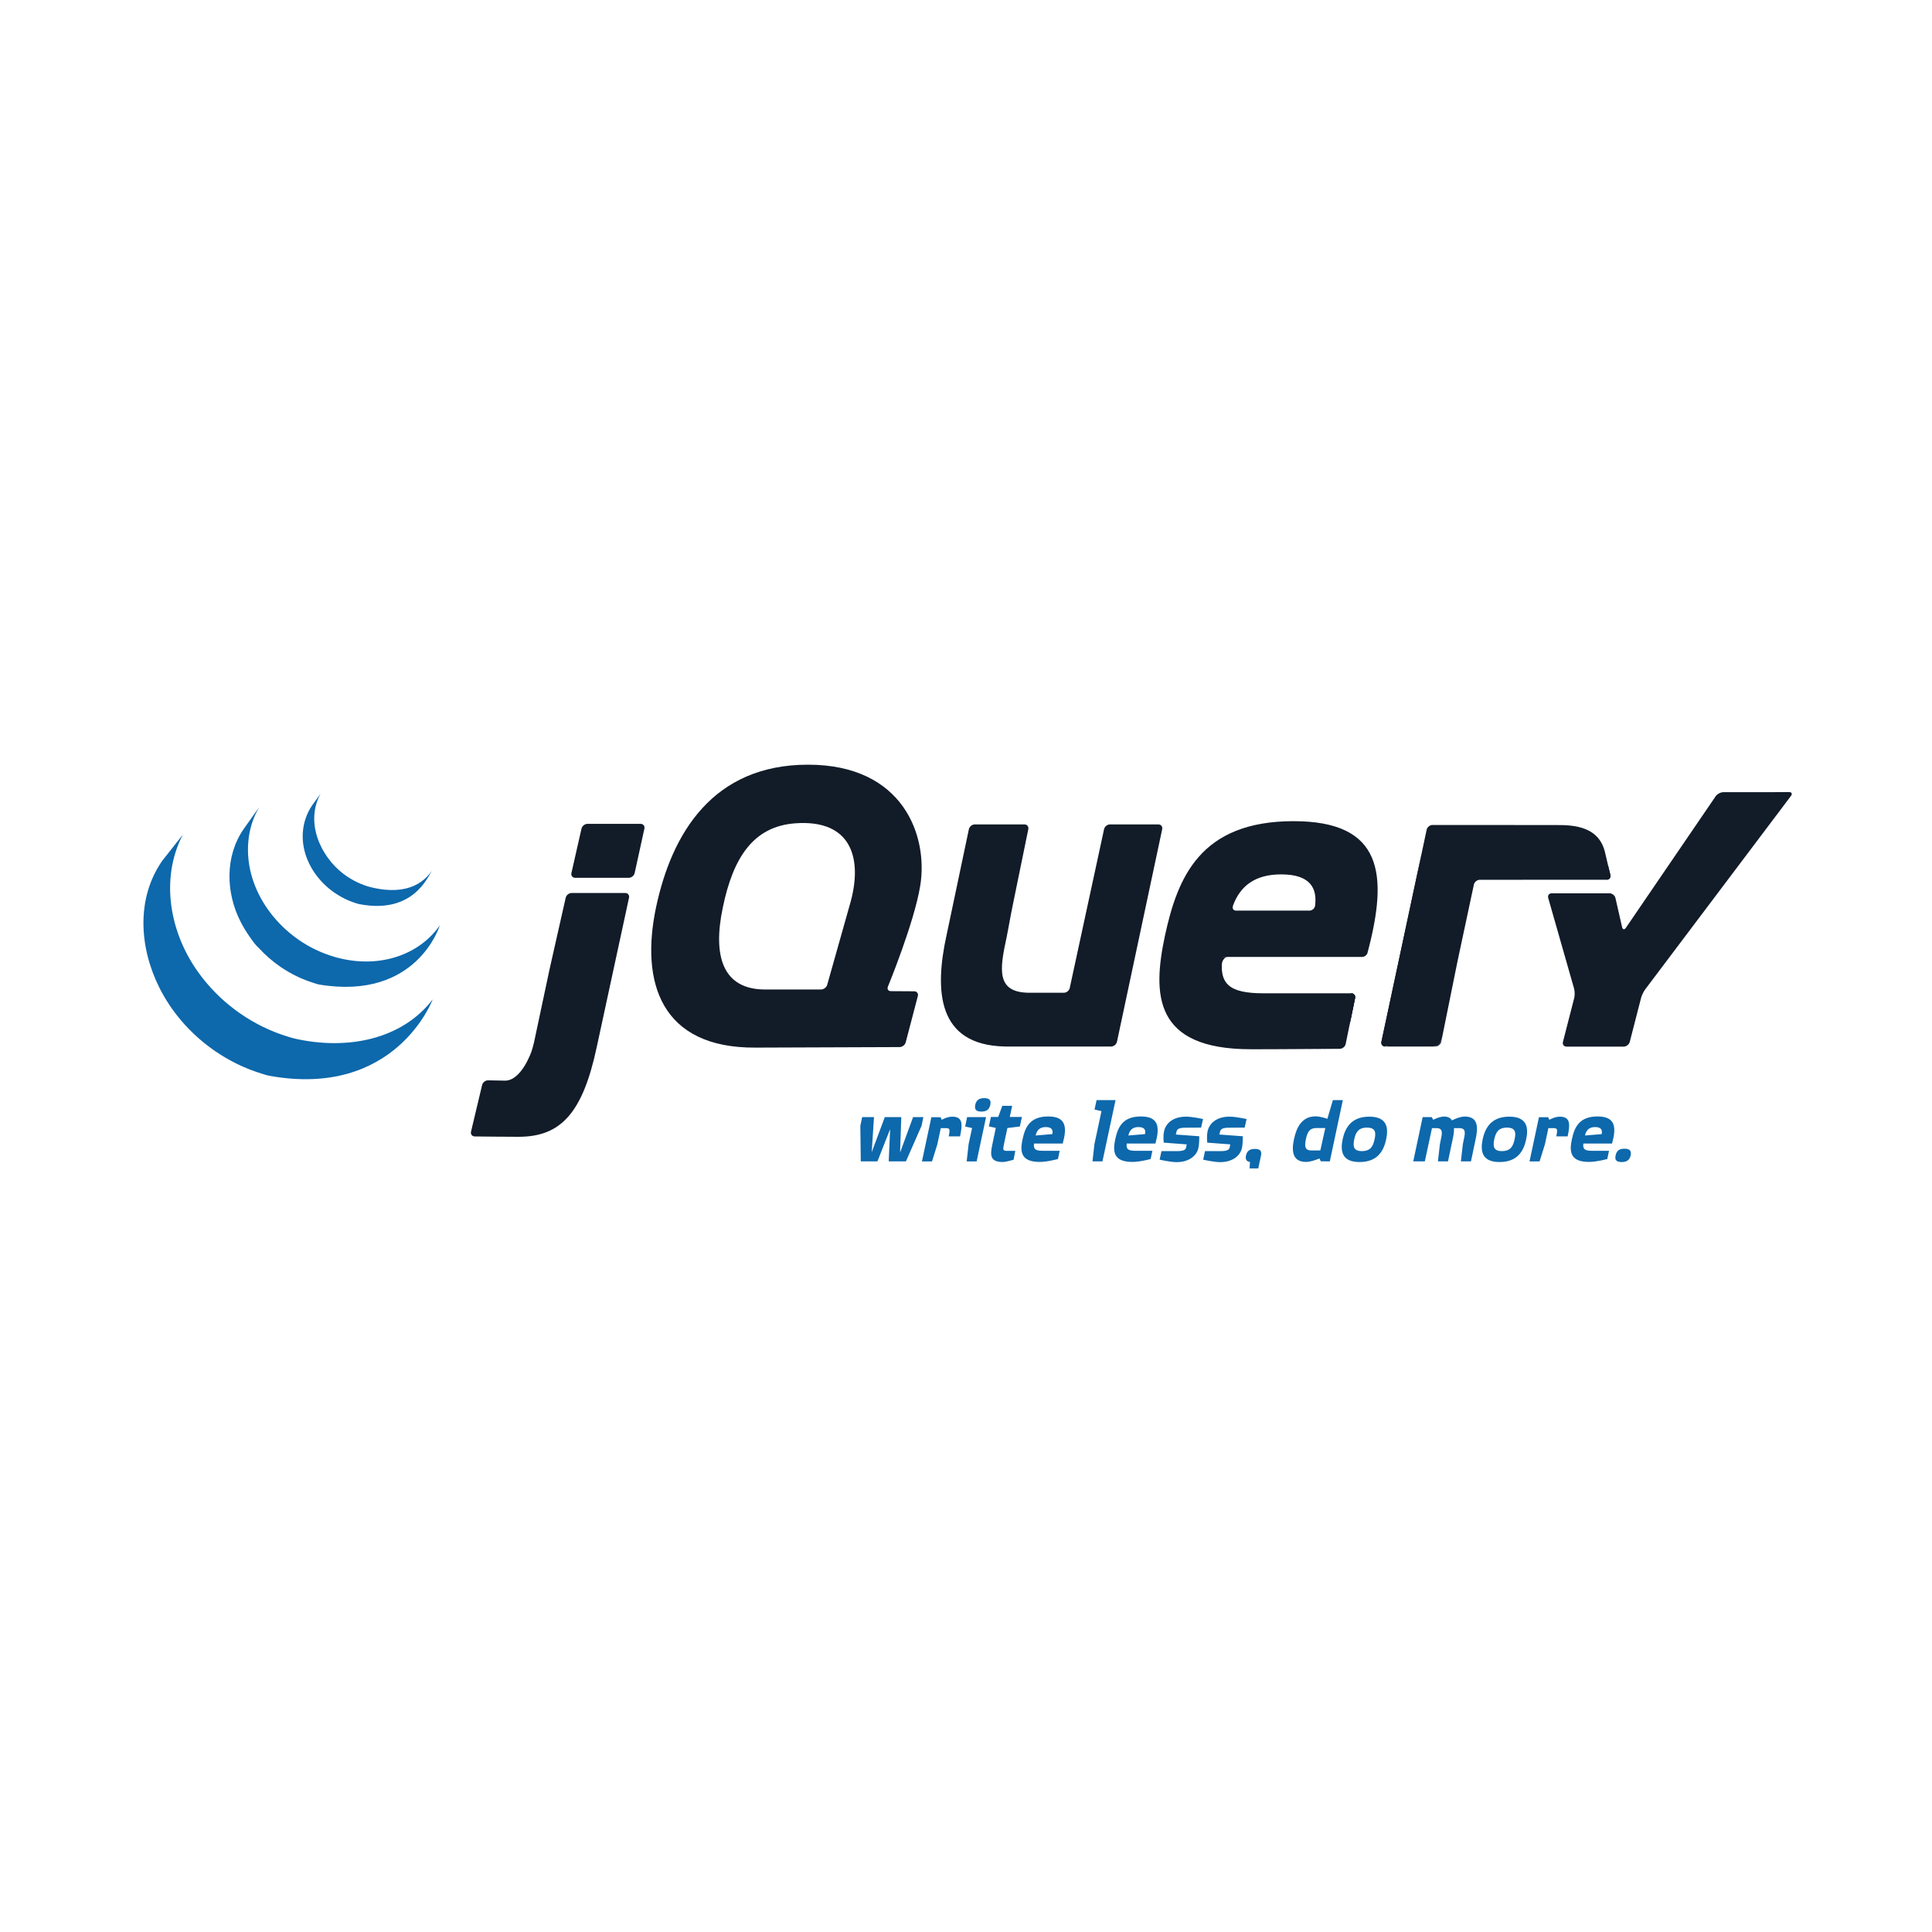 <?xml version="1.0" encoding="utf-8"?>
<!-- Generator: Adobe Illustrator 14.0.0, SVG Export Plug-In . SVG Version: 6.00 Build 43363)  -->
<!DOCTYPE svg PUBLIC "-//W3C//DTD SVG 1.1//EN" "http://www.w3.org/Graphics/SVG/1.1/DTD/svg11.dtd">
<svg version="1.1" id="Слой_1" xmlns="http://www.w3.org/2000/svg" xmlns:xlink="http://www.w3.org/1999/xlink" x="0px" y="0px"
	 width="566.93px" height="566.93px" viewBox="0 0 566.93 566.93" enable-background="new 0 0 566.93 566.93" xml:space="preserve">
<path fill="#121B28" d="M248.927,267.044l0.001-0.005l-3.097,10.975L248.927,267.044z M264.854,290.868l-3.412-0.021
	L264.854,290.868z M263.975,307.257h0.004l-20.443,0.075L263.975,307.257z M268.263,290.889l-3.414-0.021L268.263,290.889z
	 M265.768,305.865l3.561-13.583l-3.561,13.586V305.865z M341.037,243.319l-6.633,31.188L341.037,243.319z M323.984,243.319
	l-5.036,23.299l5.036-23.3V243.319z"/>
<path fill="#121B28" d="M339.901,241.917h-14.186c-0.787,0-1.567,0.631-1.736,1.401l-5.037,23.3l-5.035,23.3
	c-0.166,0.769-0.946,1.399-1.733,1.399h-10.041c-9.935,0-8.785-6.872-6.751-16.284l0.06-0.283l0.224-1.188l0.043-0.224l0.453-2.415
	l0.485-2.589c0.148-0.782,0.372-1.923,0.519-2.639l2.29-11.186l2.29-11.186c0.158-0.771-0.357-1.405-1.145-1.405H286.04
	c-0.788,0-1.567,0.634-1.729,1.404l-3.129,14.853l-3.13,14.852c-0.003,0.006-0.005,0.016-0.005,0.021l-0.292,1.381
	c-3.605,16.464-2.648,32.162,16.95,32.654c0.321,0.009,0.568,0.011,0.568,0.011h30.764c0.787,0,1.565-0.63,1.731-1.401l6.633-31.185
	l6.636-31.187C341.198,242.548,340.688,241.917,339.901,241.917L339.901,241.917z M396.492,291.478c0.789,0,1.304,0.632,1.146,1.402
	l-1.378,6.734 M394.885,306.348l1.379-6.734l-1.379,6.737V306.348z M393.158,307.767l0.006-0.002
	c-4.174,0.032-16.72,0.128-26.149,0.128C378.491,307.893,393.156,307.768,393.158,307.767z M358.553,282.806
	c-0.012-0.737,0.828-2.008,1.616-2.008l-1.771-0.028C357.6,288.799,358.553,282.806,358.553,282.806z"/>
<path fill="#121B28" d="M368.308,307.89c-0.09,0-0.183,0-0.273,0.001C368.125,307.89,368.218,307.89,368.308,307.89z
	 M396.492,291.478c0.789,0,1.304,0.632,1.146,1.402l-1.378,6.734l-0.225,1.097 M375.023,307.873h-0.058H375.023z M371.541,307.885
	h-0.202H371.541z M370.479,307.888c-0.114,0-0.223,0-0.334,0.002C370.257,307.888,370.365,307.888,370.479,307.888z M369.397,307.89
	h-0.292H369.397z M371.338,307.885l-0.86,0.002L371.338,307.885z M374.968,307.873c-1.148,0.006-2.293,0.011-3.422,0.014
	C372.675,307.884,373.821,307.879,374.968,307.873z M394.885,306.353l1.154-5.642l-1.154,5.646V306.353z M370.146,307.89h-0.749
	H370.146z M368.03,307.891h-1.013H368.03z M369.103,307.89h-0.799H369.103z M161.592,282.976l2.205-9.769l-2.521,11.166
	l-2.417,11.374l2.12-9.97C161.141,285.005,161.419,283.743,161.592,282.976L161.592,282.976z M187.967,241.752h-15.579
	c-0.789,0-1.574,0.628-1.75,1.396l-1.479,6.52l-1.478,6.522c-0.173,0.768,0.329,1.396,1.117,1.396h15.7
	c0.788,0,1.57-0.629,1.739-1.399l1.427-6.52l1.428-6.516v-0.001C189.262,242.382,188.755,241.752,187.967,241.752L187.967,241.752z
	 M184.577,263.442v-0.002l-4.569,21.14L184.577,263.442z M139.32,333.481c0,0,7.854,0.101,12.844,0.101
	c-3.791,0-10.056-0.069-12.851-0.104L139.32,333.481z M166,263.439l-2.207,9.768L166,263.439z"/>
<path fill="#121B28" d="M183.449,262.041h-15.701c-0.787,0-1.574,0.629-1.748,1.398l-2.207,9.769l-2.203,9.769
	c-0.174,0.769-0.451,2.028-0.615,2.801l-2.119,9.971l-2.117,9.969c-0.208,0.933-0.46,1.852-0.755,2.759c0,0-2.934,8.727-7.864,8.629
	c-0.211-0.005-0.414-0.007-0.616-0.013c-2.391-0.046-4.267-0.077-4.267-0.077h-0.004c-0.786-0.014-1.576,0.601-1.76,1.364
	l-1.628,6.847l-1.626,6.842c-0.182,0.765,0.311,1.396,1.094,1.41c2.796,0.032,9.06,0.103,12.852,0.103
	c12.318,0,18.812-6.823,22.974-26.463l4.871-22.538l4.569-21.14C184.744,262.671,184.235,262.041,183.449,262.041L183.449,262.041z
	 M406.497,307.093c-0.788,0-1.299-0.631-1.133-1.404l11.813-55.325 M422.913,305.688l4.776-23.613L422.913,305.688z"/>
<path fill="#121B28" d="M405.537,306.393c-0.098-0.386-0.04-1.33,0.127-2.102l5.604-26.262l-5.905,27.661
	c-0.166,0.771,0.345,1.403,1.132,1.403h1.436C407.143,307.093,405.63,306.777,405.537,306.393L405.537,306.393z M421.979,306.777
	c-0.429,0.174-1.425,0.316-2.213,0.316h1.434c0.789,0,1.561-0.632,1.717-1.405l0.284-1.402
	C423.044,305.057,422.409,306.604,421.979,306.777L421.979,306.777z M425.306,293.882l2.108-10.423
	c-0.001,0.007-0.003,0.016-0.005,0.021L425.306,293.882z M471.91,254.071l0.65,2.688c0.18,0.77-0.317,1.394-1.103,1.396
	 M423.199,304.286l2.103-10.404L423.199,304.286z M471.263,251.317l0.643,2.753L471.263,251.317z M427.411,283.46
	c0.157-0.771,0.417-2.021,0.581-2.784l2.251-10.551l-2.551,11.95L427.411,283.46L427.411,283.46z M417.37,249.458
	c-0.156,0.745-0.357,1.685-0.489,2.308l-5.605,26.263l5.904-27.664L417.37,249.458z"/>
<path fill="#121B28" d="M472.557,256.759l-0.651-2.688l-0.643-2.753l-0.326-1.395c-1.276-4.954-5.02-7.813-13.148-7.813
	l-12.656-0.015l-11.655-0.014h-13.113c-0.787,0-1.566,0.629-1.728,1.4h-0.002l-0.58,2.739l-0.684,3.236l-0.191,0.907l-5.905,27.664
	l-5.606,26.261c-0.167,0.773-0.223,1.716-0.127,2.103c0.096,0.386,1.605,0.702,2.394,0.702h11.833c0.788,0,1.786-0.145,2.213-0.316
	c0.43-0.172,1.064-1.721,1.222-2.492l2.103-10.403l2.104-10.402l0.005-0.021l0.279-1.384l2.553-11.951l2.252-10.556
	c0.167-0.767,0.943-1.394,1.729-1.396l37.228-0.019C472.238,258.153,472.737,257.528,472.557,256.759z"/>
<path fill="#121B28" d="M520.482,232.452c-0.789,0.005-2.077,0.01-2.865,0.01h-11.916c-0.789,0-1.797,0.532-2.241,1.182
	l-26.35,38.603c-0.445,0.652-0.951,0.554-1.127-0.212l-1.939-8.506c-0.174-0.77-0.964-1.396-1.751-1.396h-16.941
	c-0.788,0-1.255,0.619-1.038,1.376l7.591,26.59c0.215,0.757,0.231,2.003,0.037,2.766l-3.308,12.868
	c-0.197,0.765,0.287,1.391,1.076,1.391h16.74c0.788,0,1.594-0.626,1.789-1.391l3.31-12.868c0.195-0.763,0.742-1.903,1.217-2.534
	l42.776-56.773c0.477-0.629,0.218-1.141-0.567-1.136L520.482,232.452L520.482,232.452z M385.905,265.753v-0.017
	c-0.099,0.855-0.889,1.483-1.673,1.483h-21.478c-0.743,0-1.12-0.505-1.011-1.128c0.008-0.019,0.01-0.035,0.02-0.049
	c0,0-0.007,0-0.015,0.006c0.006-0.026,0.006-0.048,0.013-0.073l0.098-0.365c2.052-5.454,6.23-9.033,14.082-9.033
	C384.78,256.578,386.506,260.898,385.905,265.753L385.905,265.753z M379.605,240.964c-27.567,0-34.099,16.733-37.764,33.621
	c-3.664,17.214-3.348,33.306,25.177,33.306h1.013c0.091-0.001,0.182-0.001,0.272-0.001h1.841c0.11-0.002,0.22-0.002,0.333-0.002
	l0.86-0.001h0.201c1.129-0.003,2.275-0.008,3.423-0.012h0.058c7.533-0.03,15.088-0.088,18.147-0.11
	c0.784-0.013,1.551-0.644,1.711-1.407l1.153-5.645l0.226-1.099l1.378-6.732c0.158-0.771-0.358-1.403-1.146-1.403h-25.646
	c-10.199,0-13.229-2.711-12.111-10.679h40.993l-0.003,0.004c0.012,0,0.02-0.004,0.027-0.004c0.651-0.013,1.254-0.46,1.494-1.058
	c0.045-0.115,0.084-0.234,0.098-0.358l-0.003,0.004c6.087-22.959,4.34-38.421-21.736-38.421L379.605,240.964z M249.315,265.665
	l-0.388,1.374l-0.001,0.005l-3.095,10.97l-3.095,10.969c-0.213,0.756-1.032,1.377-1.822,1.377H224.53
	c-12.426,0-15.454-9.72-12.426-24.058c3.024-14.664,8.958-23.78,21.19-24.703C250.007,240.338,253.351,252.095,249.315,265.665z
	 M260.551,289.516c0,0,7.725-18.755,9.48-29.59c2.391-14.503-4.87-35.535-32.916-35.535c-27.886,0-39.995,20.08-44.616,41.909
	c-4.62,21.987,1.434,41.271,29.161,41.113l21.875-0.081l20.443-0.075c0.789-0.007,1.593-0.63,1.794-1.392l3.56-13.584
	c0.198-0.764-0.284-1.389-1.071-1.394l-3.413-0.021l-3.412-0.02c-0.671-0.005-1.055-0.438-0.973-1.014
	c0.015-0.108,0.043-0.217,0.084-0.319L260.551,289.516L260.551,289.516z"/>
<path fill="#121B28" d="M398.599,276.962c0,0.52-0.421,0.941-0.939,0.941c-0.521,0-0.941-0.422-0.941-0.941
	c0-0.519,0.421-0.94,0.941-0.94C398.178,276.021,398.599,276.443,398.599,276.962z"/>
<path fill="#0D68AC" d="M47.615,252.575c-7.7,11.067-6.742,25.465-0.859,37.224c0.139,0.284,0.287,0.559,0.431,0.837
	c0.092,0.176,0.178,0.356,0.275,0.529c0.055,0.104,0.115,0.206,0.172,0.305c0.1,0.188,0.203,0.366,0.307,0.548
	c0.182,0.323,0.37,0.644,0.561,0.964c0.107,0.177,0.212,0.352,0.321,0.527c0.211,0.343,0.429,0.681,0.651,1.02
	c0.093,0.144,0.183,0.288,0.277,0.43c0.307,0.456,0.621,0.912,0.943,1.363l0.027,0.034c0.052,0.073,0.107,0.142,0.16,0.215
	c0.28,0.385,0.568,0.766,0.859,1.142c0.107,0.138,0.215,0.276,0.325,0.413c0.36,0.451,0.727,0.899,1.099,1.34
	c0.369,0.438,0.745,0.864,1.129,1.289c0.016,0.019,0.029,0.027,0.042,0.047c0.77,0.835,1.565,1.645,2.386,2.432
	c0.123,0.117,0.246,0.236,0.367,0.349c0.41,0.386,0.827,0.766,1.251,1.137c0.071,0.063,0.144,0.123,0.215,0.183
	c0.367,0.318,0.742,0.636,1.118,0.944c0.153,0.125,0.31,0.247,0.464,0.37c0.308,0.247,0.619,0.488,0.933,0.729l0.498,0.38
	c0.347,0.253,0.695,0.504,1.047,0.751c0.129,0.092,0.252,0.181,0.381,0.269c0.036,0.025,0.069,0.052,0.104,0.076
	c0.333,0.229,0.675,0.45,1.016,0.671c0.146,0.098,0.292,0.199,0.44,0.294c0.523,0.332,1.055,0.658,1.592,0.974
	c0.145,0.084,0.292,0.166,0.439,0.248c0.396,0.229,0.792,0.451,1.194,0.672c0.218,0.117,0.441,0.228,0.661,0.339
	c0.285,0.15,0.566,0.301,0.855,0.446c0.064,0.031,0.133,0.062,0.198,0.095c0.116,0.056,0.233,0.109,0.349,0.169
	c0.543,0.26,1.09,0.513,1.642,0.757c0.522,0.227,1.049,0.444,1.58,0.654c0.128,0.053,0.256,0.103,0.384,0.152
	c0.556,0.215,1.115,0.42,1.678,0.616c0.55,0.193,1.104,0.37,1.663,0.545c0.133,0.039,0.267,0.08,0.402,0.12
	c0.568,0.172,1.13,0.375,1.716,0.484c37.238,6.79,48.055-22.378,48.055-22.378c-9.084,11.836-25.21,14.956-40.489,11.481
	c-0.579-0.132-1.139-0.312-1.705-0.479c-0.694-0.205-1.383-0.427-2.067-0.663l-0.226-0.082c-0.485-0.171-0.967-0.351-1.448-0.536
	c-0.134-0.055-0.27-0.106-0.406-0.161c-0.524-0.206-1.045-0.423-1.563-0.648c-0.105-0.045-0.208-0.094-0.312-0.137
	c-0.569-0.258-1.136-0.523-1.699-0.796c-0.343-0.169-0.681-0.345-1.02-0.521c-0.226-0.119-0.457-0.231-0.681-0.356
	c-0.412-0.222-0.818-0.449-1.222-0.685c-0.136-0.077-0.275-0.151-0.413-0.23c-0.536-0.317-1.066-0.643-1.592-0.976
	c-0.144-0.094-0.286-0.19-0.43-0.286c-0.381-0.246-0.759-0.496-1.132-0.753c-0.125-0.084-0.244-0.174-0.366-0.256
	c-0.36-0.255-0.716-0.513-1.07-0.774c-0.161-0.118-0.319-0.24-0.475-0.359c-0.471-0.361-0.937-0.729-1.397-1.1
	c-0.406-0.333-0.808-0.671-1.203-1.015l-0.133-0.11c-0.428-0.379-0.85-0.761-1.265-1.15c-0.122-0.116-0.239-0.227-0.357-0.344
	c-0.308-0.292-0.611-0.589-0.909-0.891c-0.119-0.119-0.24-0.236-0.357-0.355c-0.378-0.388-0.75-0.782-1.114-1.181l-0.056-0.059
	c-0.385-0.421-0.762-0.851-1.131-1.286c-0.099-0.121-0.198-0.235-0.296-0.352c-0.276-0.333-0.547-0.669-0.814-1.007
	c-0.101-0.123-0.2-0.247-0.298-0.372c-0.32-0.417-0.633-0.831-0.94-1.252c-8.483-11.57-11.53-27.529-4.751-40.635"/>
<path fill="#0D68AC" d="M71.517,243.251c-5.568,8.013-5.266,18.74-0.922,27.215c0.728,1.425,1.55,2.798,2.463,4.111
	c0.834,1.194,1.759,2.617,2.866,3.58c0.402,0.442,0.822,0.873,1.25,1.296c0.108,0.111,0.219,0.216,0.329,0.325
	c0.416,0.405,0.838,0.801,1.277,1.187c0.019,0.015,0.034,0.031,0.051,0.045c0.006,0.005,0.011,0.007,0.013,0.013
	c0.483,0.424,0.983,0.831,1.491,1.233c0.113,0.086,0.224,0.175,0.338,0.264c0.508,0.39,1.027,0.773,1.56,1.14
	c0.017,0.011,0.03,0.022,0.044,0.033c0.235,0.163,0.474,0.314,0.713,0.47c0.114,0.073,0.222,0.153,0.337,0.223
	c0.379,0.244,0.765,0.482,1.156,0.709c0.056,0.033,0.108,0.063,0.164,0.094c0.336,0.196,0.679,0.387,1.021,0.571
	c0.121,0.066,0.241,0.126,0.364,0.188c0.236,0.125,0.474,0.25,0.714,0.369c0.036,0.02,0.073,0.035,0.107,0.051
	c0.491,0.242,0.985,0.476,1.49,0.694c0.109,0.049,0.22,0.091,0.329,0.135c0.405,0.173,0.812,0.34,1.222,0.496
	c0.174,0.066,0.35,0.13,0.523,0.192c0.372,0.138,0.747,0.264,1.123,0.39c0.171,0.056,0.337,0.111,0.508,0.163
	c0.535,0.168,1.064,0.377,1.622,0.47c28.751,4.765,35.389-17.373,35.389-17.373c-5.984,8.618-17.571,12.729-29.935,9.52
	c-0.712-0.188-1.418-0.397-2.117-0.629c-0.557-0.18-1.108-0.376-1.654-0.585c-0.412-0.158-0.82-0.323-1.226-0.494
	c-0.11-0.047-0.222-0.091-0.33-0.141c-0.505-0.22-1.005-0.452-1.5-0.696c-0.254-0.123-0.504-0.254-0.752-0.383l-0.434-0.224
	c-0.32-0.174-0.637-0.353-0.952-0.537c-0.075-0.042-0.152-0.083-0.228-0.127c-0.389-0.229-0.772-0.463-1.152-0.705
	c-0.118-0.075-0.23-0.154-0.347-0.231c-0.251-0.163-0.5-0.327-0.748-0.494c-0.527-0.367-1.044-0.746-1.553-1.136
	c-0.117-0.094-0.235-0.184-0.35-0.276c-5.413-4.272-9.703-10.112-11.742-16.734c-2.138-6.868-1.677-14.576,2.026-20.833"/>
<path fill="#0D68AC" d="M91.619,236.285c-3.282,4.831-3.604,10.83-1.327,16.166c2.402,5.663,7.325,10.106,13.069,12.212
	c0.236,0.09,0.473,0.167,0.712,0.249c0.104,0.031,0.209,0.068,0.316,0.1c0.338,0.106,0.673,0.229,1.023,0.295
	c15.875,3.066,20.181-8.147,21.328-9.797c-3.772,5.431-10.111,6.735-17.889,4.847c-0.636-0.163-1.264-0.356-1.882-0.58
	c-0.76-0.27-1.506-0.582-2.234-0.929c-1.382-0.665-2.695-1.466-3.918-2.392c-6.96-5.28-11.283-15.353-6.742-23.558 M270.414,330.378
	l-4.576,10.421h-5.052l0.414-9.469l-3.719,9.469h-4.892l-0.129-10.421l0.54-2.575h3.465l-0.668,10.295l3.845-10.295h4.829
	l-0.349,10.422l3.814-10.422h3.017L270.414,330.378z M278.386,333.464c0.445-2.036,0.318-2.417-0.73-2.417h-1.589l-1.017,4.769
	l-1.559,4.985h-2.954l2.415-11.31l0.351-1.654h2.699l0.35,0.762c0,0,1.559-0.921,3.081-0.921c3.243,0,2.988,2.444,2.288,5.784
	L278.386,333.464z M287.985,326.183c-1.302,0-2.128-0.382-1.81-1.969c0.348-1.59,1.364-1.971,2.635-1.971
	c1.272,0,2.131,0.381,1.781,1.971C290.272,325.771,289.257,326.183,287.985,326.183L287.985,326.183z M286.588,340.801h-2.926
	l0.573-5.084l1.017-4.702l-2.033-0.446l0.572-2.762h5.56L286.588,340.801L286.588,340.801z M299.265,330.563l-3.654,0.446
	l-1.05,4.956c-0.286,1.367-0.286,1.748,0.923,1.748h2.445l-0.509,2.605c0,0-2.222,0.666-3.178,0.666
	c-3.749,0-3.719-2.063-3.049-5.146l1.017-4.861l-2.034-0.442l0.604-2.766h2.131l1.208-3.273h2.891l-0.7,3.273h3.56L299.265,330.563
	L299.265,330.563z M306.857,330.728c-1.714,0-2.605,0.891-2.954,2.479l4.893-0.414C309.018,331.714,308.796,330.728,306.857,330.728
	z M303.427,335.558c-0.224,1.59,0.381,2.129,2.414,2.129h5.114l-0.507,2.414c0,0-3.083,0.858-5.37,0.858
	c-5.687,0-5.752-3.207-5.021-6.642c0.732-3.368,2.034-6.702,7.53-6.702c5.309,0,5.562,3.208,4.259,7.942H303.427L303.427,335.558z
	 M323.505,340.797h-2.922l0.571-5.083l2.065-9.66l-2.036-0.477l0.604-2.765h5.563L323.505,340.797L323.505,340.797z
	 M334.063,330.728c-1.718,0-2.606,0.891-2.956,2.479l4.894-0.414C336.222,331.714,336,330.728,334.063,330.728z M330.63,335.558
	c-0.221,1.59,0.383,2.129,2.415,2.129h5.116l-0.509,2.414c0,0-3.083,0.858-5.371,0.858c-5.688,0-5.75-3.207-5.021-6.642
	c0.732-3.368,2.034-6.702,7.53-6.702c5.308,0,5.563,3.208,4.26,7.942H330.63L330.63,335.558z M352.455,330.886
	c0,0-3.717,0.031-4.734,0.031c-2.161,0-2.383,0.666-2.541,1.363l-0.13,0.637l6.864,0.51c0,0,0.033,2.19-0.253,3.431
	c-0.412,2.065-2.543,4.162-6.386,4.162c-1.908,0-4.99-0.729-4.99-0.729l0.54-2.511h4.734c2.099,0,2.386-0.573,2.514-1.143
	l0.158-0.827l-6.735-0.51c0,0-0.255-1.685,0.094-3.368c0.51-2.289,2.605-4.257,6.449-4.257c1.906,0,4.988,0.697,4.988,0.697
	L352.455,330.886L352.455,330.886z M365.232,330.886c0,0-3.717,0.031-4.734,0.031c-2.162,0-2.383,0.666-2.542,1.363l-0.129,0.637
	l6.864,0.51c0,0,0.031,2.19-0.254,3.431c-0.412,2.065-2.541,4.162-6.386,4.162c-1.906,0-4.989-0.729-4.989-0.729l0.541-2.511h4.734
	c2.096,0,2.381-0.573,2.512-1.143l0.157-0.827l-6.737-0.51c0,0-0.253-1.685,0.095-3.368c0.511-2.289,2.606-4.257,6.453-4.257
	c1.903,0,4.986,0.697,4.986,0.697L365.232,330.886L365.232,330.886z M369.23,342.867h-2.539l0.095-1.908
	c-0.923-0.061-1.398-0.728-1.176-1.843c0.349-1.589,1.335-1.969,2.637-1.969c1.271,0,2.127,0.38,1.78,1.969L369.23,342.867z
	 M386.229,331.015c-1.905,0-2.572,1.144-3.018,3.24c-0.445,2.099-0.318,3.336,1.587,3.336h2.639l1.462-6.576H386.229z
	 M390.584,339.116l-0.353,1.685l-2.666-0.033l-0.383-0.824c0,0-2.353,1.014-3.939,1.014c-4.067,0-4.259-3.334-3.528-6.703
	c0.73-3.431,2.321-6.673,6.355-6.673c1.463,0,3.433,0.731,3.433,0.731l1.62-5.497h2.924L390.584,339.116L390.584,339.116z
	 M401.102,330.886c-2.477,0-3.273,1.395-3.717,3.429c-0.413,2.067-0.22,3.466,2.222,3.466c2.545,0,3.307-1.367,3.752-3.466
	C403.804,332.344,403.674,330.886,401.102,330.886L401.102,330.886z M398.942,340.99c-5.243,0-5.657-3.271-4.958-6.674
	c0.732-3.399,2.574-6.641,7.818-6.641c5.209,0,5.688,3.241,4.955,6.641C406.028,337.78,404.184,340.99,398.942,340.99
	L398.942,340.99z M428.686,340.797l0.572-5.021l0.287-1.43c0.413-1.904,0.67-3.304-1.335-3.304h-1.556
	c0.063,0.985-0.13,2.099-0.382,3.271l-1.367,6.482h-2.954l0.572-5.021l0.285-1.43c0.414-1.904,0.667-3.304-1.332-3.304h-1.273
	l-2.098,9.754h-3.4l2.765-12.994h2.669l0.413,0.794c0,0,1.813-0.953,3.273-0.953c1.111,0,1.938,0.509,2.225,1.142
	c0.635-0.349,2.446-1.142,3.751-1.142c4.063,0,3.938,3.303,3.207,6.673l-1.366,6.482h-2.956V340.797L428.686,340.797z
	 M442.191,330.886c-2.479,0-3.273,1.395-3.718,3.429c-0.412,2.067-0.22,3.466,2.226,3.466c2.541,0,3.305-1.367,3.75-3.466
	C444.893,332.344,444.766,330.886,442.191,330.886z M440.031,340.99c-5.245,0-5.656-3.271-4.958-6.674
	c0.732-3.399,2.574-6.641,7.818-6.641c5.213,0,5.688,3.241,4.955,6.641C447.117,337.78,445.273,340.99,440.031,340.99z
	 M456.677,333.464c0.443-2.036,0.317-2.417-0.729-2.417h-1.591l-1.019,4.769l-1.558,4.985h-2.953l2.413-11.31l0.351-1.654h2.7
	l0.349,0.762c0,0,1.559-0.921,3.086-0.921c3.238,0,2.983,2.444,2.285,5.784L456.677,333.464z M468.058,330.728
	c-1.713,0-2.604,0.891-2.953,2.479l4.892-0.414C470.219,331.714,469.994,330.728,468.058,330.728z M464.626,335.558
	c-0.221,1.59,0.382,2.129,2.415,2.129h5.115l-0.508,2.414c0,0-3.082,0.858-5.368,0.858c-5.688,0-5.752-3.207-5.024-6.642
	c0.733-3.368,2.036-6.702,7.532-6.702c5.306,0,5.562,3.208,4.258,7.942H464.626L464.626,335.558z M475.901,340.991
	c-1.335,0-2.161-0.38-1.812-1.936c0.317-1.595,1.303-1.973,2.638-1.973c1.238,0,2.095,0.378,1.78,1.973
	C478.155,340.579,477.143,340.991,475.901,340.991z"/>
</svg>

